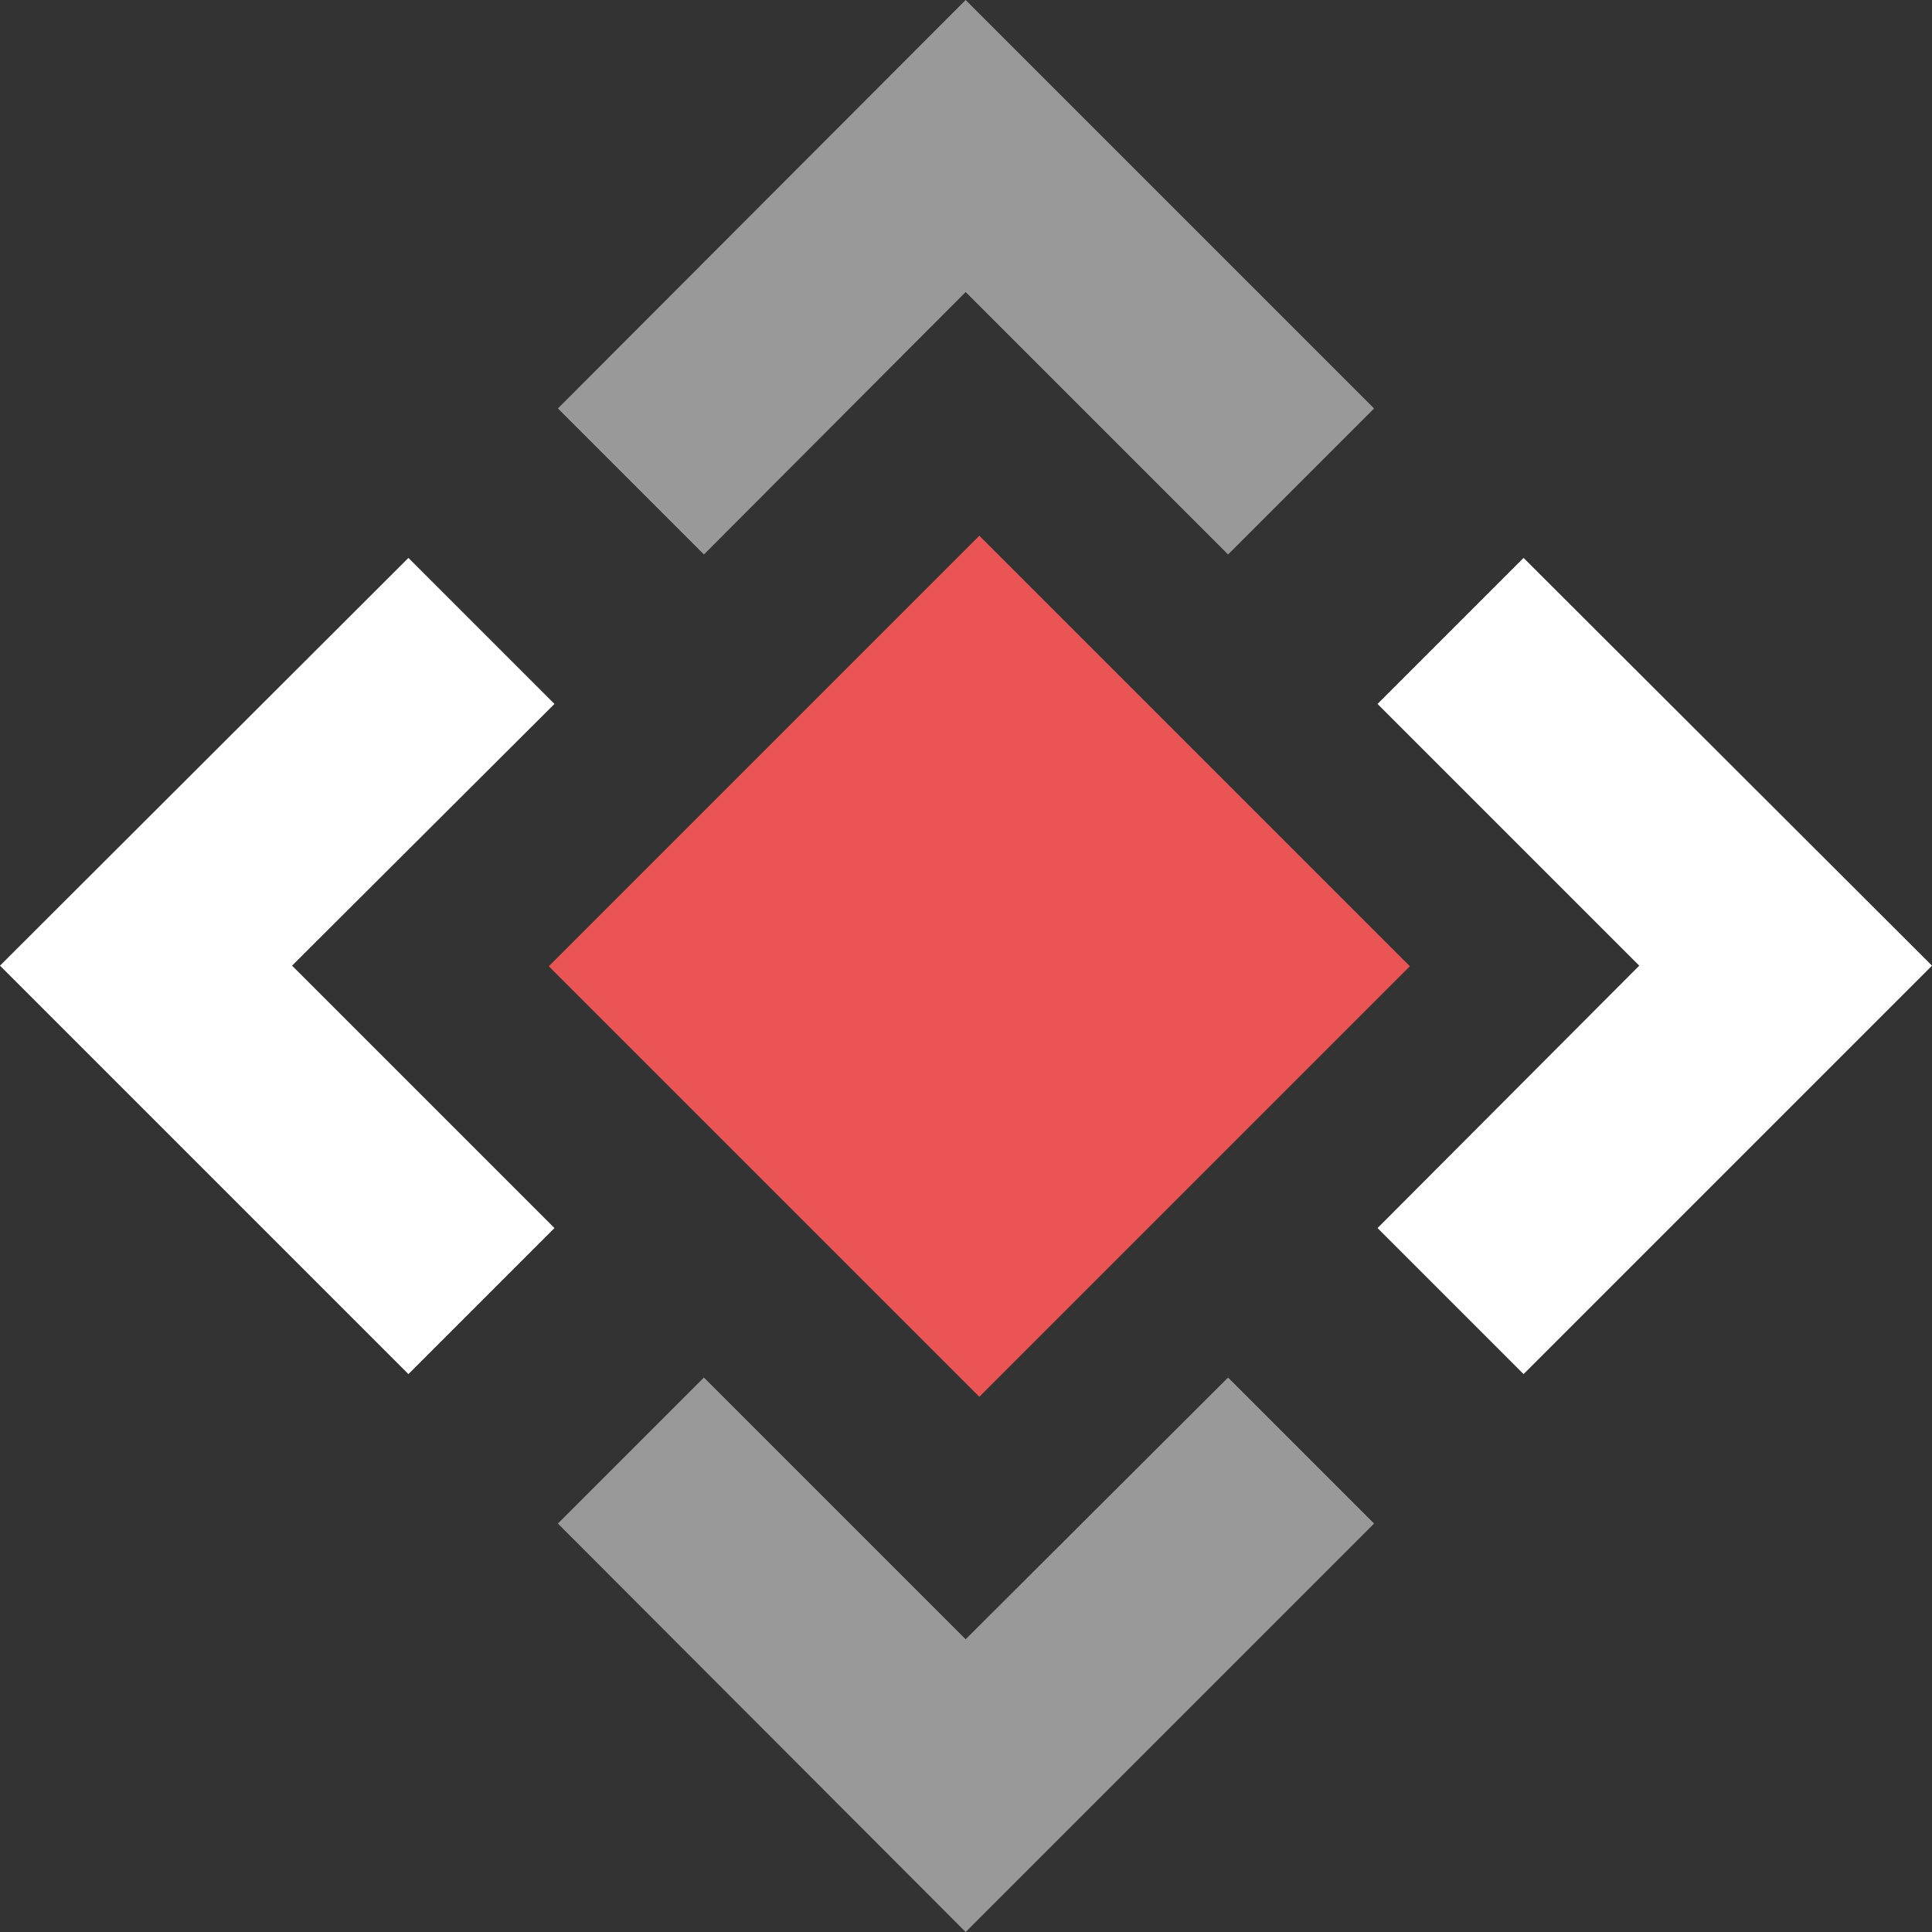<svg id="Layer_1" data-name="Layer 1" xmlns="http://www.w3.org/2000/svg" viewBox="0 0 28.05 28.05"><rect x="0" y="0" width="28.05" height="28.05" fill="#333333" stroke="none"/><defs><style>.cls-1{fill:#ea5455;}.cls-2,.cls-3{fill:#fff;}.cls-2{opacity:0.5;}</style></defs><title>ifinity</title><rect class="cls-1" x="9.8" y="9.6" width="8.84" height="8.84" transform="translate(-5.75 14.17) rotate(-45)"/><polygon class="cls-2" points="14.02 28.05 19.95 22.12 17.83 20 14.02 23.8 10.22 20 8.1 22.12 14.02 28.05"/><polygon class="cls-2" points="14.02 0 8.1 5.93 10.22 8.05 14.02 4.24 17.83 8.05 19.95 5.93 14.02 0"/><polygon class="cls-3" points="0 14.02 5.93 19.95 8.05 17.83 4.24 14.02 8.05 10.22 5.93 8.1 0 14.02"/><polygon class="cls-3" points="28.05 14.02 22.12 8.1 20 10.22 23.8 14.02 20 17.83 22.12 19.95 28.05 14.02"/></svg>